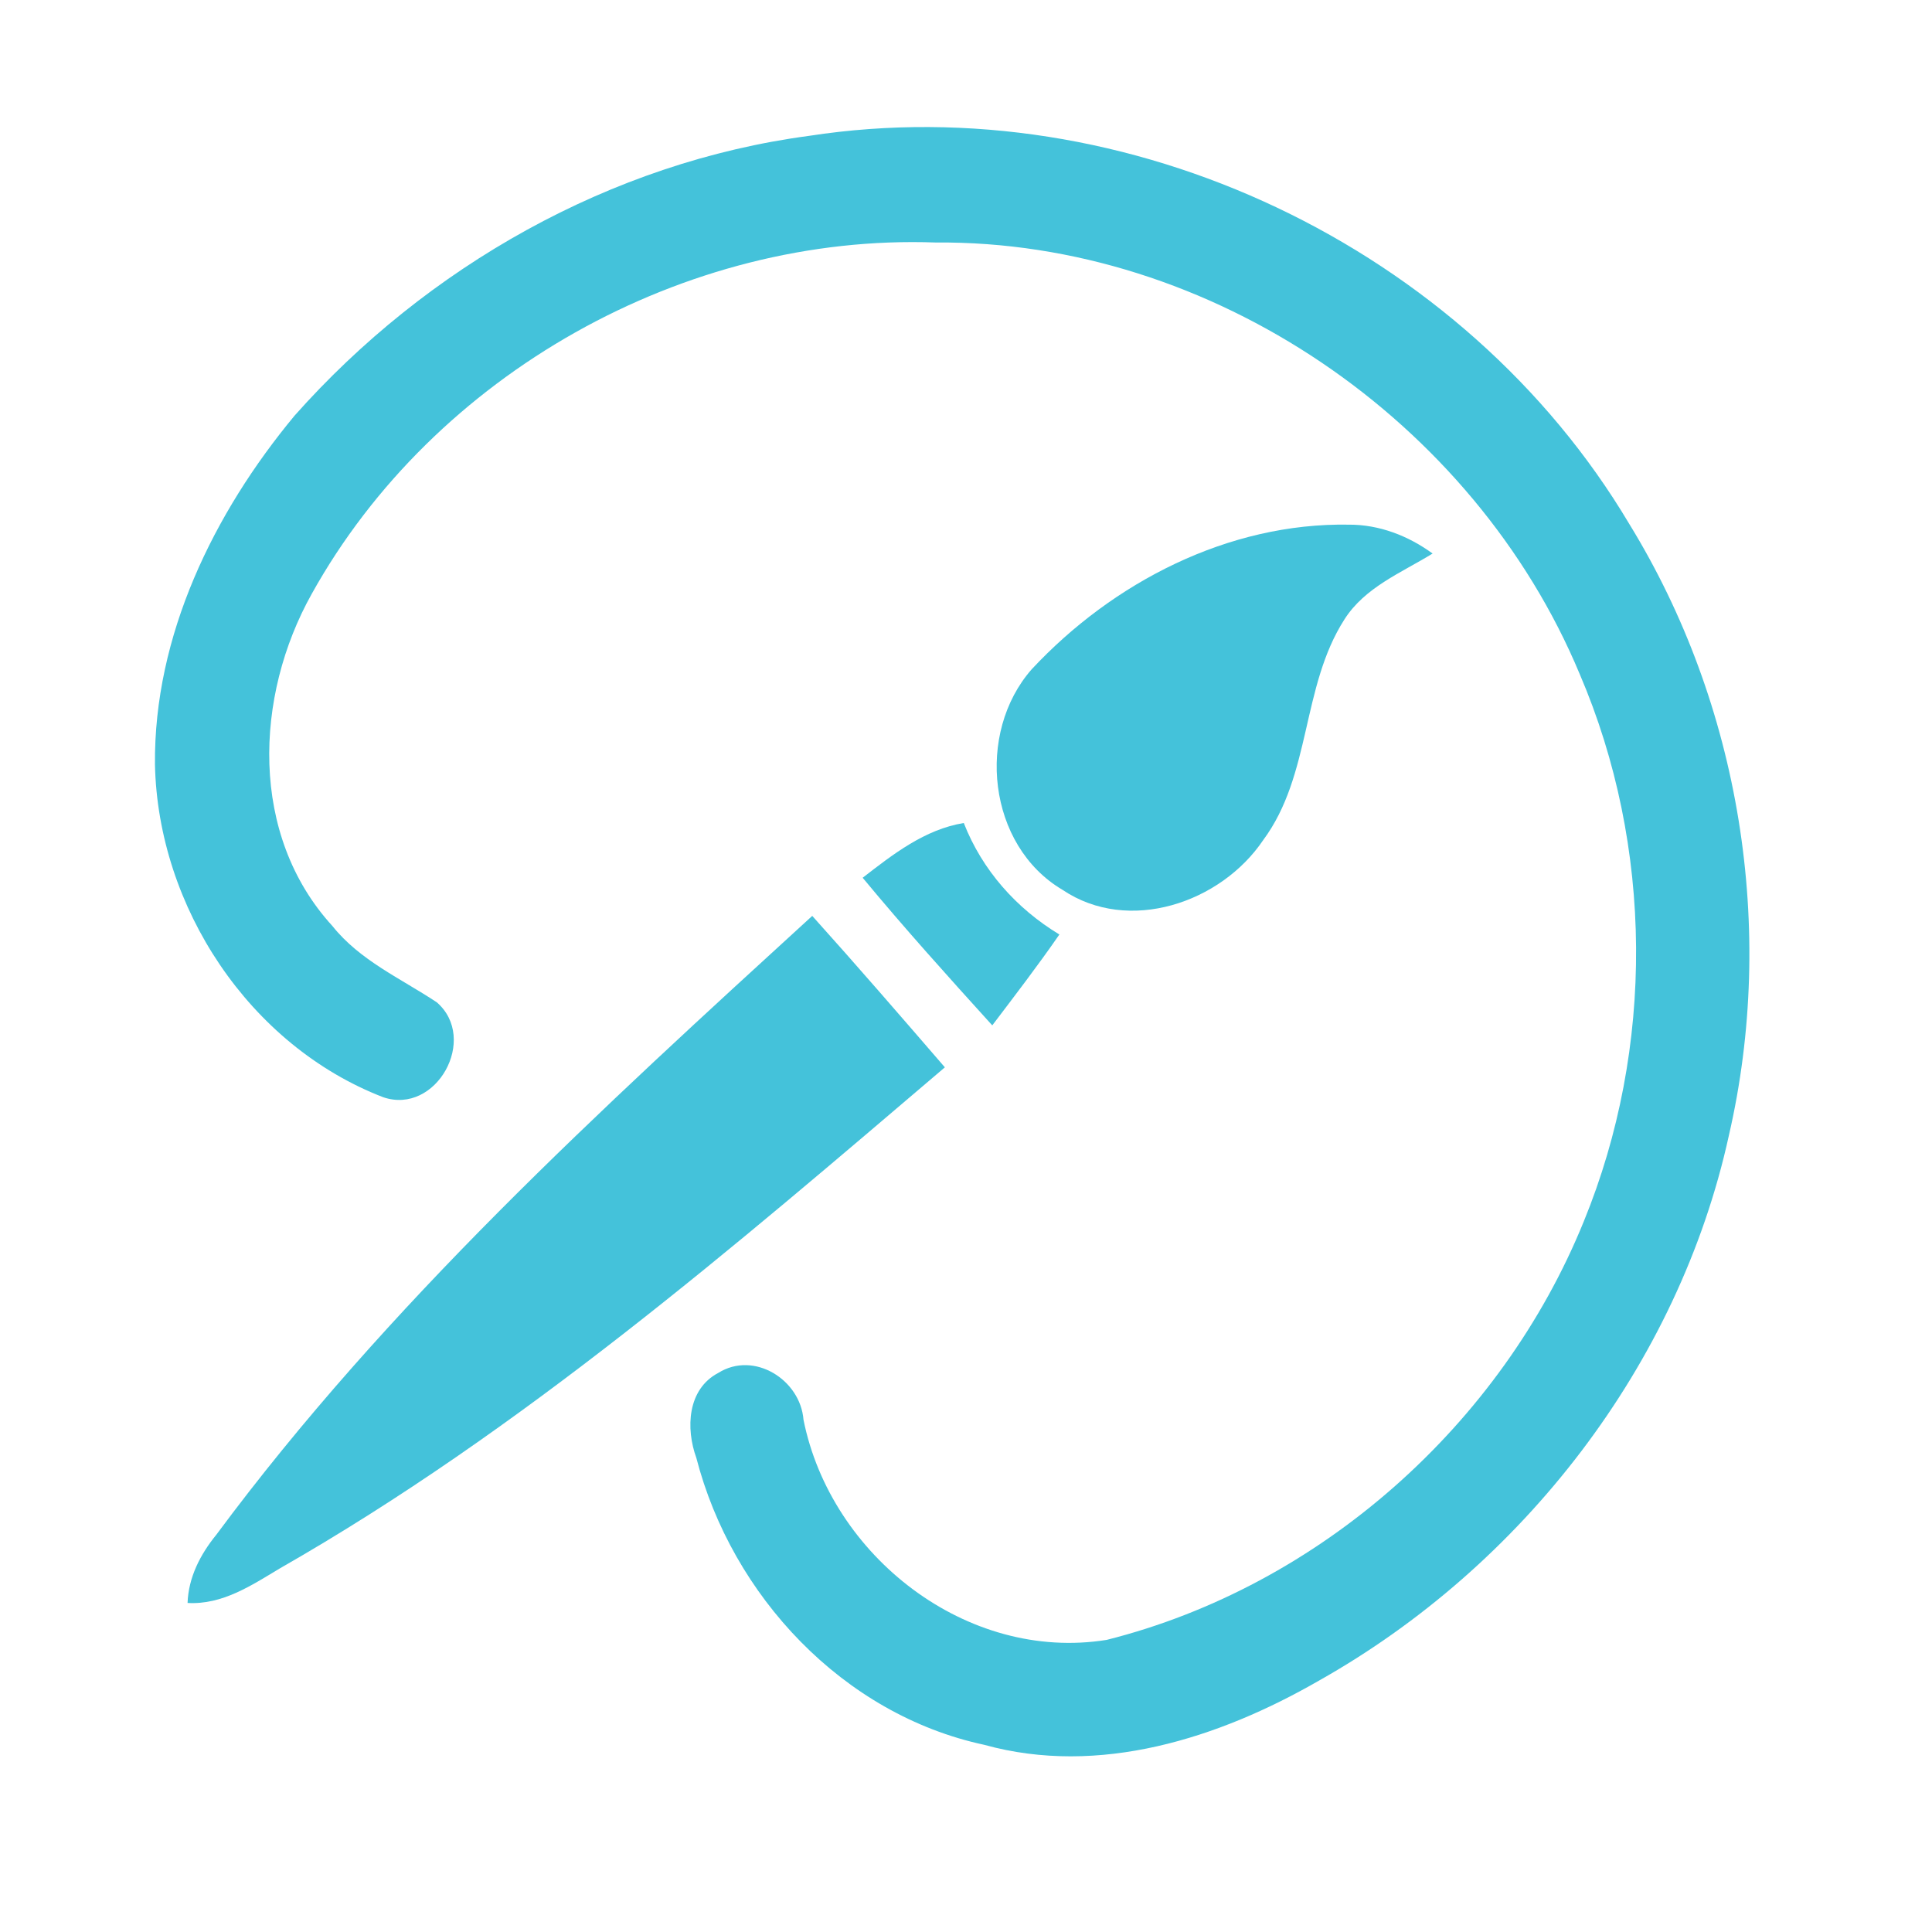 <?xml version="1.0" encoding="UTF-8" ?>
<!DOCTYPE svg PUBLIC "-//W3C//DTD SVG 1.1//EN" "http://www.w3.org/Graphics/SVG/1.1/DTD/svg11.dtd">
<svg width="192pt" height="192pt" viewBox="0 0 192 192" version="1.1" xmlns="http://www.w3.org/2000/svg">
<g id="#44c2daff">
<path fill="#44c2da" opacity="1.00" d=" M 80.41 13.50 C 112.09 8.62 145.54 24.54 161.91 52.06 C 172.95 70.02 176.55 92.33 171.81 112.86 C 166.81 135.66 151.29 155.65 131.04 167.04 C 121.11 172.75 109.23 176.56 97.82 173.40 C 83.77 170.39 72.74 158.58 69.20 144.88 C 68.14 141.96 68.30 138.06 71.38 136.44 C 74.94 134.21 79.54 137.12 79.85 141.09 C 82.56 154.62 96.07 165.20 109.98 162.97 C 131.17 157.64 149.21 141.57 157.40 121.37 C 164.45 104.15 164.33 84.11 156.99 66.99 C 146.51 41.84 120.38 23.87 92.99 24.10 C 68.04 23.19 43.12 37.19 30.99 59.00 C 25.27 69.21 24.78 83.00 33.03 92.02 C 35.77 95.46 39.84 97.24 43.41 99.61 C 47.57 103.22 43.37 110.84 38.08 109.04 C 24.77 103.90 15.70 90.13 15.40 75.98 C 15.28 63.18 21.24 50.98 29.28 41.30 C 42.41 26.51 60.70 16.12 80.41 13.50 Z" />
<path fill="#44c2da" opacity="1.00" d=" M 102.53 66.51 C 110.59 57.87 122.07 51.93 134.06 52.14 C 137.07 52.13 139.96 53.25 142.37 55.01 C 139.27 56.92 135.63 58.36 133.60 61.57 C 129.32 68.25 130.33 77.02 125.54 83.48 C 121.34 89.72 112.16 92.86 105.59 88.43 C 98.14 84.03 96.96 72.85 102.53 66.51 Z" />
<path fill="#44c2da" opacity="1.00" d=" M 85.73 87.23 C 88.74 84.90 91.91 82.42 95.78 81.79 C 97.61 86.47 101.00 90.28 105.28 92.87 C 103.15 95.95 100.87 98.92 98.61 101.90 C 94.24 97.08 89.88 92.24 85.73 87.23 Z" />
<path fill="#44c2da" opacity="1.00" d=" M 21.49 152.53 C 38.50 129.58 59.72 110.22 80.72 91.02 C 85.18 95.98 89.54 101.02 93.90 106.07 C 72.91 123.95 51.86 142.12 27.82 155.86 C 25.00 157.55 22.09 159.50 18.64 159.30 C 18.73 156.75 19.91 154.47 21.49 152.53 Z" />
</g>
</svg>
